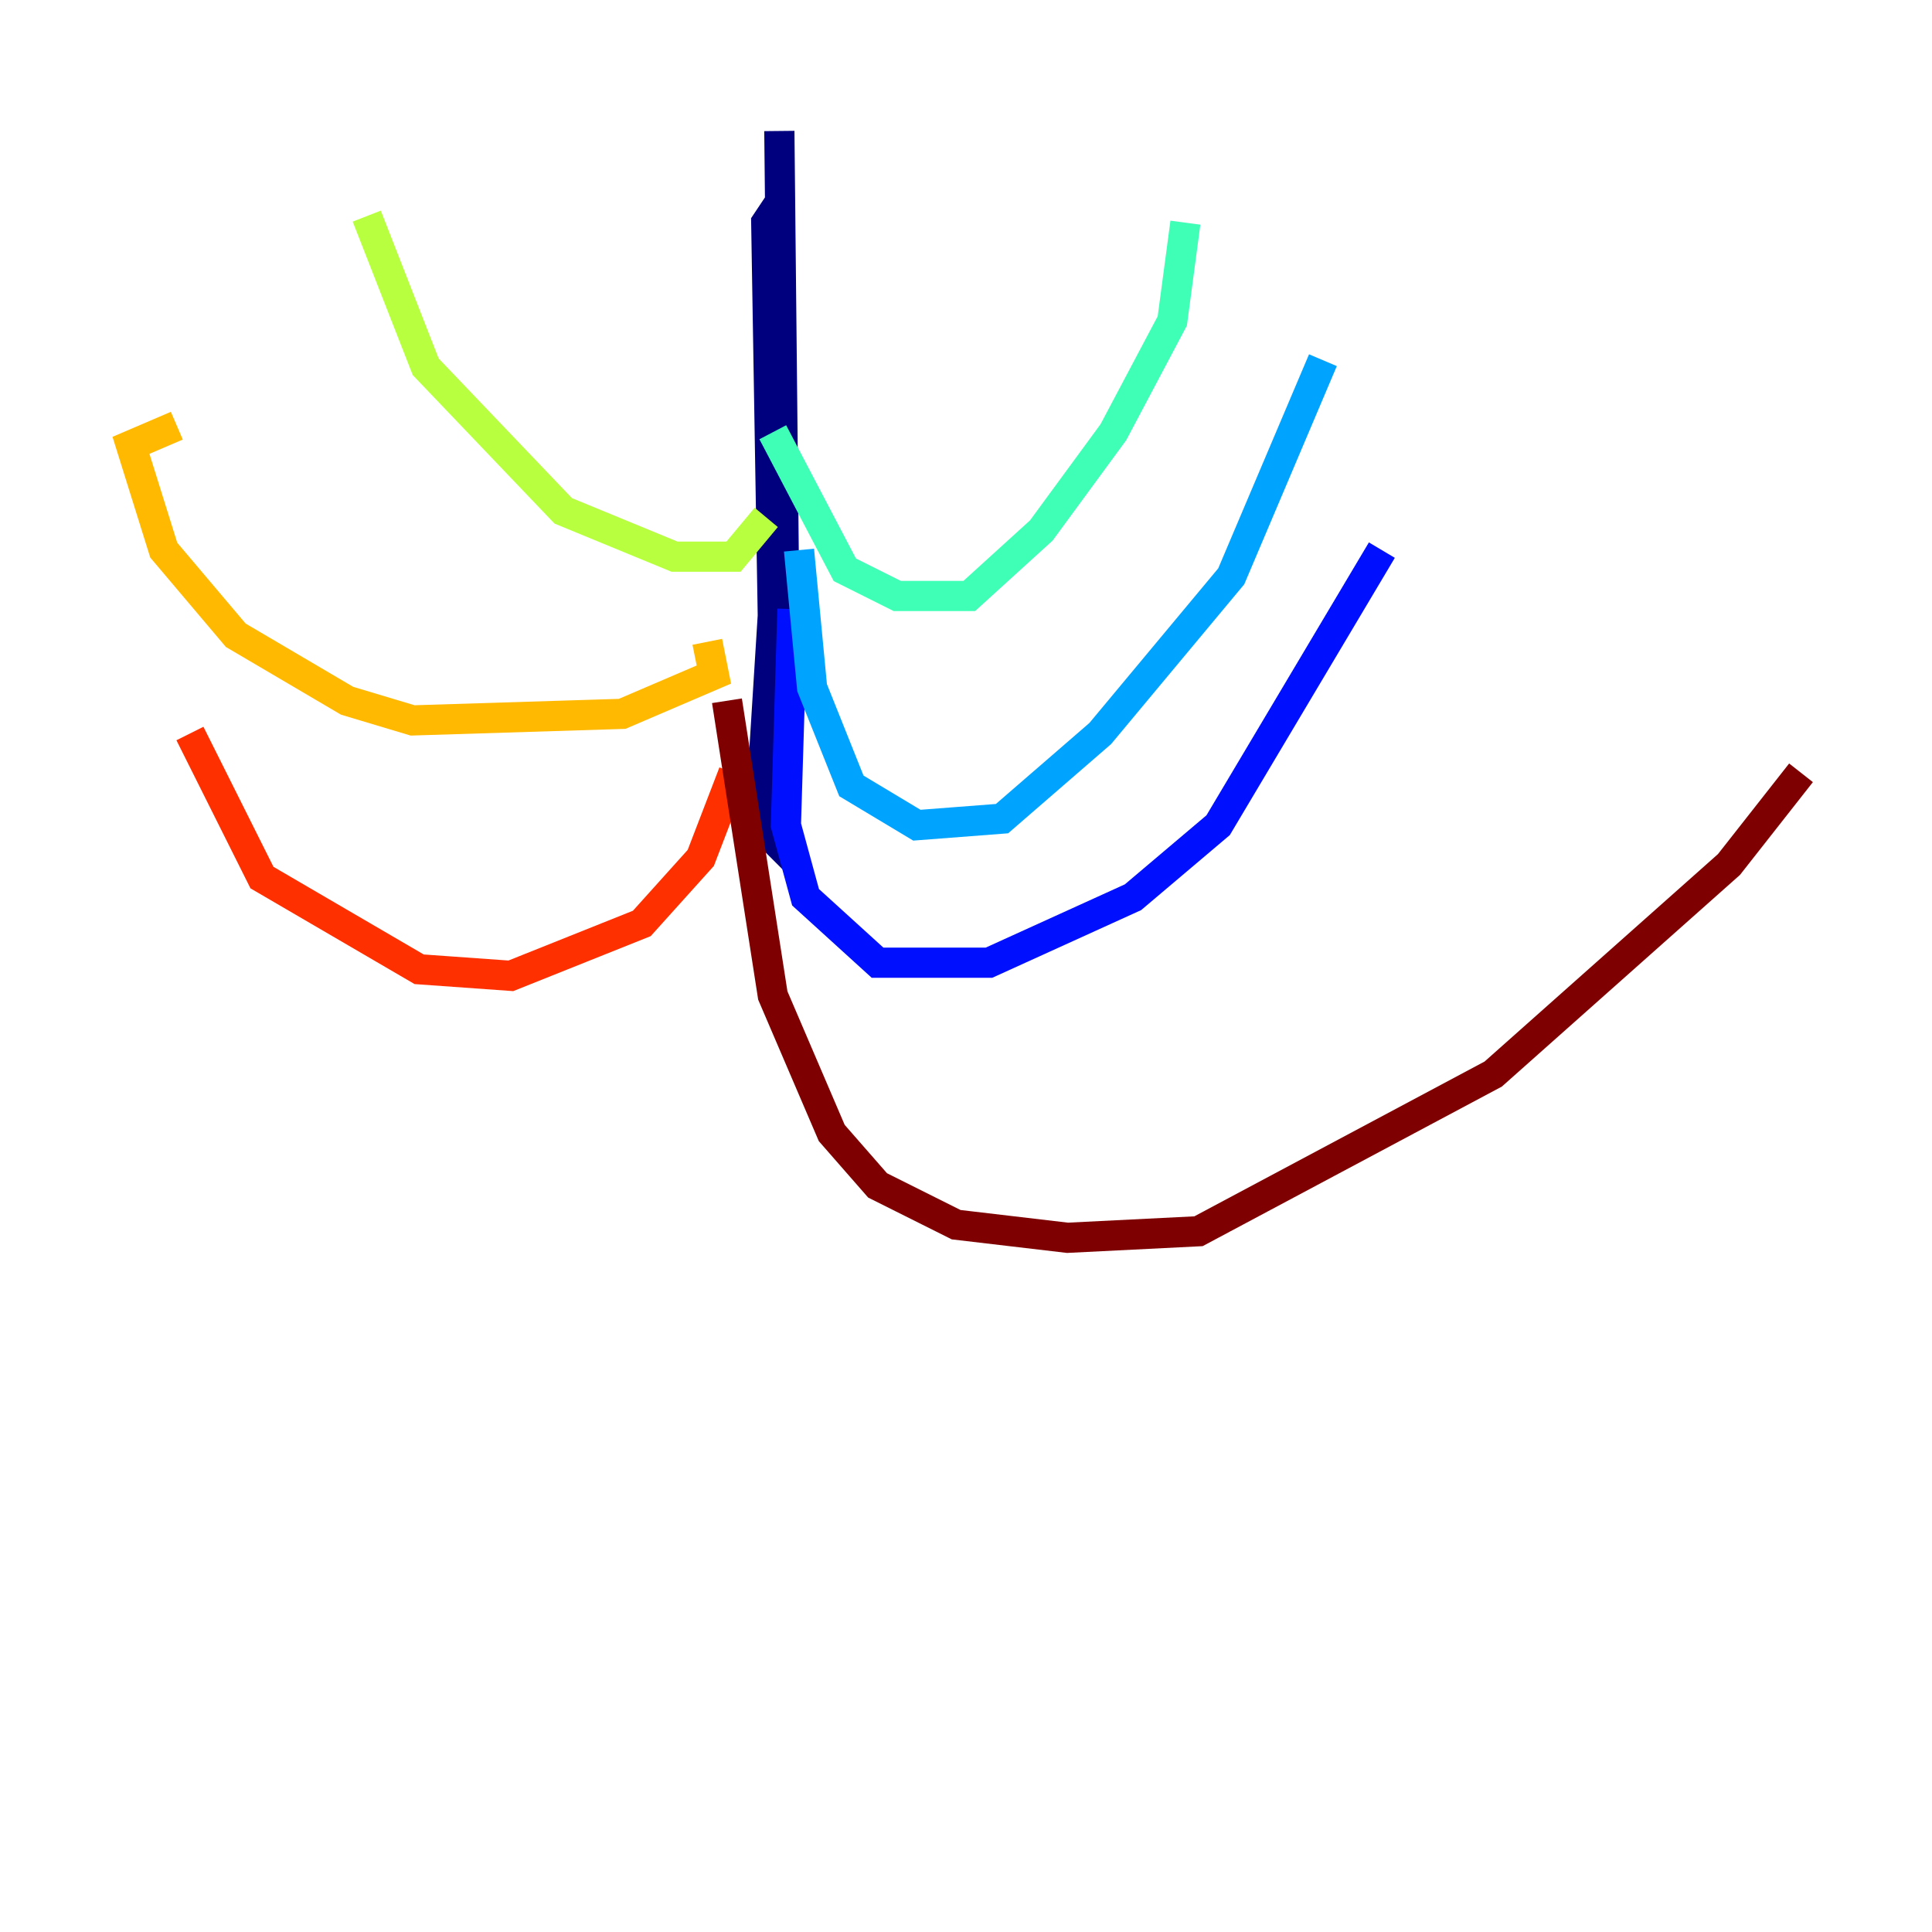 <?xml version="1.0" encoding="utf-8" ?>
<svg baseProfile="tiny" height="128" version="1.2" viewBox="0,0,128,128" width="128" xmlns="http://www.w3.org/2000/svg" xmlns:ev="http://www.w3.org/2001/xml-events" xmlns:xlink="http://www.w3.org/1999/xlink"><defs /><polyline fill="none" points="51.634,13.451 50.766,14.752 51.2,40.786 50.332,54.671 51.634,55.973 52.068,50.766 51.634,8.678" stroke="#00007f" stroke-width="2" /><polyline fill="none" points="52.502,40.352 52.068,54.671 53.37,59.444 58.142,63.783 65.519,63.783 75.064,59.444 80.705,54.671 91.552,36.447" stroke="#0010ff" stroke-width="2" /><polyline fill="none" points="52.936,36.447 53.803,45.559 56.407,52.068 60.746,54.671 66.386,54.237 72.895,48.597 81.573,38.183 87.647,23.864" stroke="#00a4ff" stroke-width="2" /><polyline fill="none" points="51.2,28.637 55.973,37.749 59.444,39.485 64.217,39.485 68.99,35.146 73.763,28.637 77.668,21.261 78.536,14.752" stroke="#3fffb7" stroke-width="2" /><polyline fill="none" points="50.766,34.278 48.597,36.881 44.691,36.881 37.315,33.844 28.203,24.298 24.298,14.319" stroke="#b7ff3f" stroke-width="2" /><polyline fill="none" points="46.861,42.522 47.295,44.691 41.22,47.295 27.336,47.729 22.997,46.427 15.62,42.088 10.848,36.447 8.678,29.505 11.715,28.203" stroke="#ffb900" stroke-width="2" /><polyline fill="none" points="48.597,51.2 46.427,56.841 42.522,61.18 33.844,64.651 27.77,64.217 17.356,58.142 12.583,48.597" stroke="#ff3000" stroke-width="2" /><polyline fill="none" points="48.163,46.427 51.2,65.953 55.105,75.064 58.142,78.536 63.349,81.139 70.725,82.007 79.403,81.573 98.929,71.159 114.549,57.275 119.322,51.2" stroke="#7f0000" stroke-width="2" /></svg>